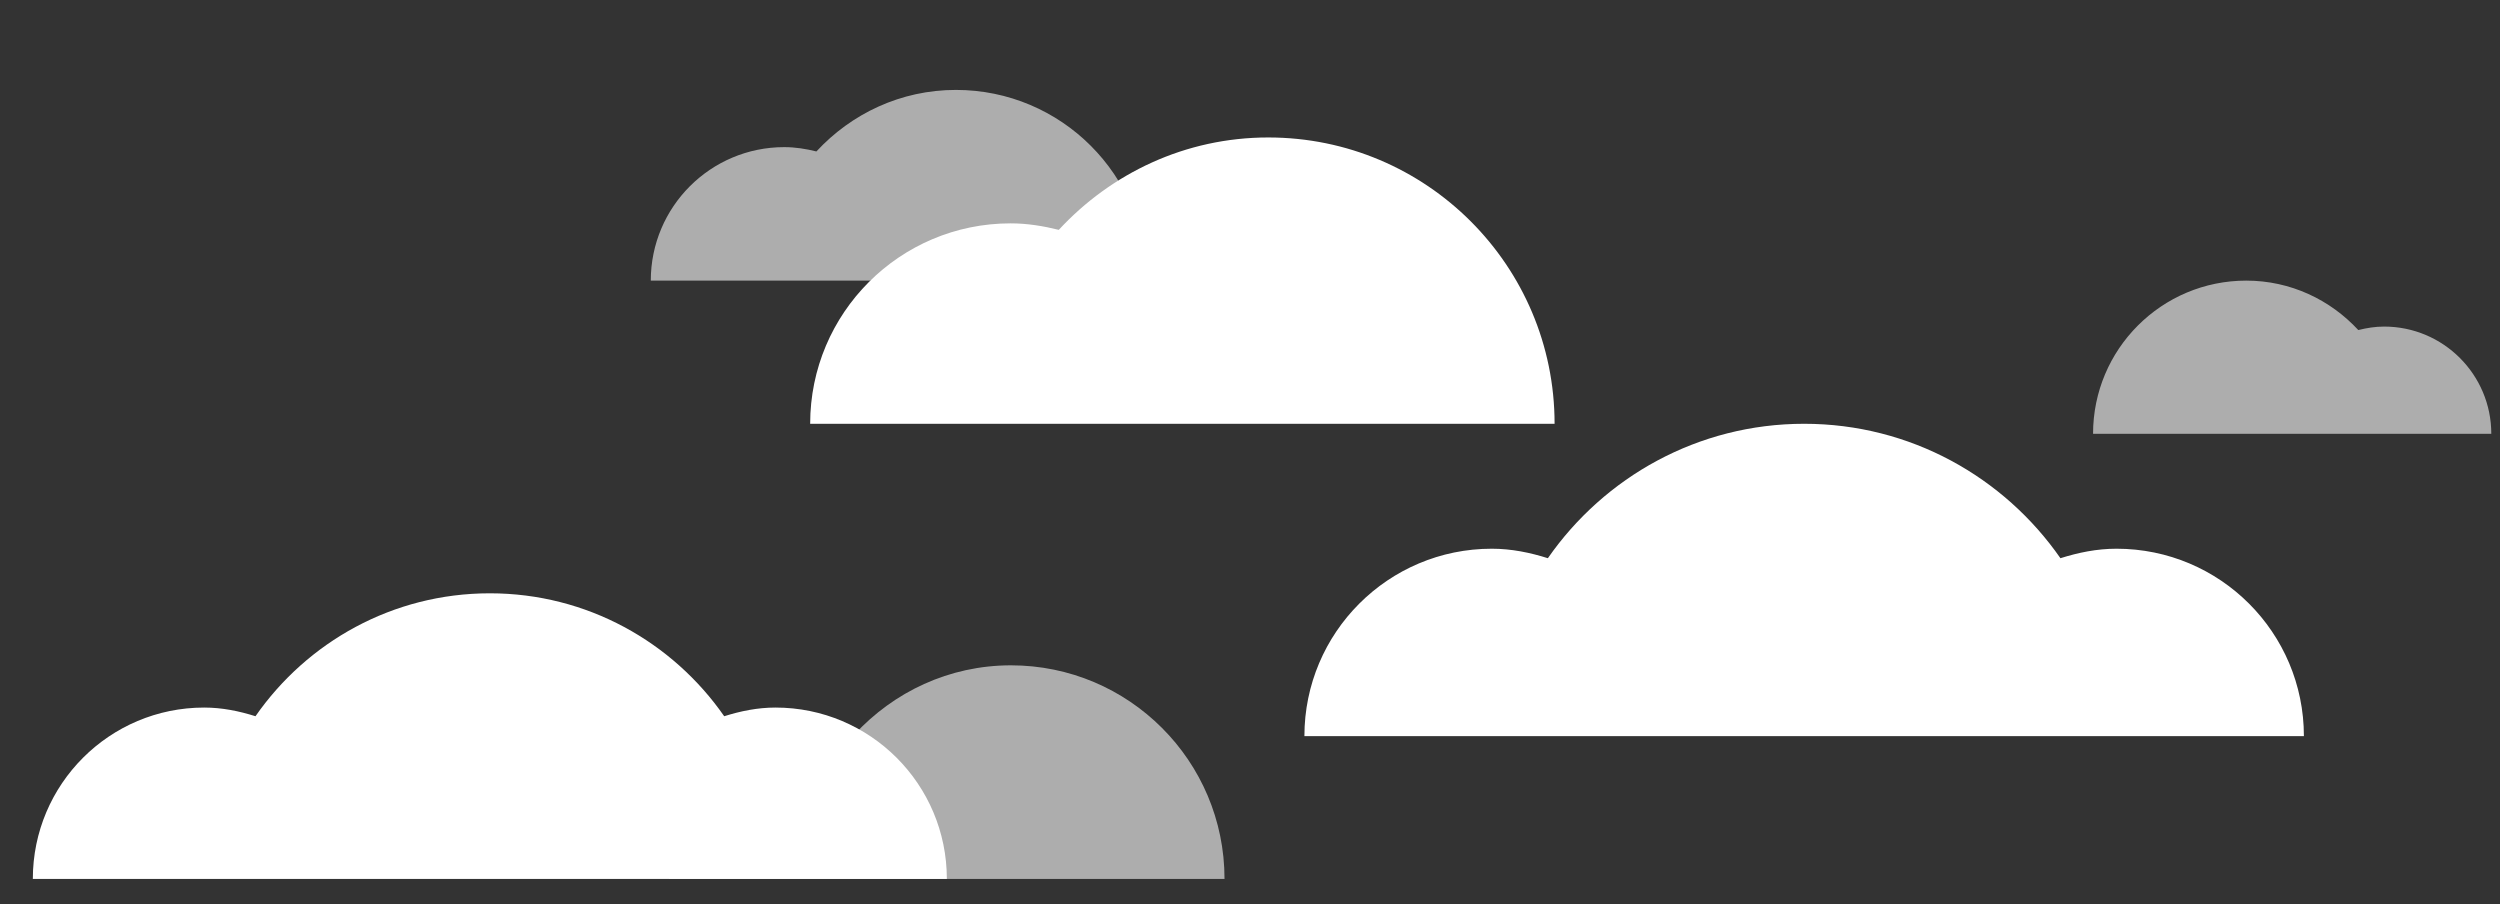 <?xml version="1.0" encoding="UTF-8" standalone="no"?>
<!-- Generator: Adobe Illustrator 19.0.0, SVG Export Plug-In . SVG Version: 6.00 Build 0)  -->

<svg
   xmlns:dc="http://purl.org/dc/elements/1.1/"
   xmlns:cc="http://creativecommons.org/ns#"
   xmlns:rdf="http://www.w3.org/1999/02/22-rdf-syntax-ns#"
   xmlns:svg="http://www.w3.org/2000/svg"
   xmlns="http://www.w3.org/2000/svg"
   xmlns:sodipodi="http://sodipodi.sourceforge.net/DTD/sodipodi-0.dtd"
   xmlns:inkscape="http://www.inkscape.org/namespaces/inkscape"
   version="1.1"
   id="Capa_1"
   x="0px"
   y="0px"
   viewBox="0 0 470 170"
   xml:space="preserve"
   sodipodi:docname="forest.svg"
   inkscape:version="0.92.3 (2405546, 2018-03-11)"
   width="470"
   height="170"><rect x="0" y="0" width="470" height="170" fill="#333333" stroke="none"/><defs
   id="defs201" />
   <sodipodi:namedview
   pagecolor="#ffffff"
   bordercolor="#666666"
   borderopacity="1"
   objecttolerance="10"
   gridtolerance="10"
   guidetolerance="10"
   inkscape:pageopacity="0"
   inkscape:pageshadow="2"
   inkscape:window-width="1280"
   inkscape:window-height="697"
   id="namedview199"
   showgrid="false"
   inkscape:zoom="1.3037281"
   inkscape:cx="278.10737"
   inkscape:cy="145.76651"
   inkscape:window-x="-8"
   inkscape:window-y="-8"
   inkscape:window-maximized="1"
   inkscape:current-layer="g166" />
<g
   id="g166"
   transform="translate(0,-342)">
	
	
	
	
	
	<g
   style="opacity:0.6"
   id="g40"
   transform="matrix(1.468,0,0,1.468,-118.836,299.338)">
		<path
   style="fill:#ffffff"
   d="m 166.646,141.623 c 0,-10.575 8.573,-19.149 19.149,-19.149 1.596,0 3.122,0.252 4.604,0.62 4.997,-5.396 12.081,-8.827 20.015,-8.827 15.108,0 27.355,12.247 27.355,27.355 h -71.123 z"
   id="path38"
   inkscape:connector-curvature="0" />
	</g>
	<g
   style="opacity:0.6"
   id="g44"
   transform="matrix(1.468,0,0,1.468,-118.836,299.338)">
		<path
   style="fill:#ffffff"
   d="m 164.295,65 c 0,-9.442 7.654,-17.096 17.096,-17.096 1.425,0 2.788,0.225 4.111,0.554 4.461,-4.818 10.786,-7.881 17.87,-7.881 13.488,0 24.423,10.935 24.423,24.423 z"
   id="path42"
   inkscape:connector-curvature="0" />
	</g>
	<g
   style="opacity:0.6"
   id="g48"
   transform="matrix(1.468,0,0,1.468,-118.836,299.338)">
		<path
   style="fill:#ffffff"
   d="m 400,84.615 c 0,-7.583 -6.148,-13.731 -13.731,-13.731 -1.145,0 -2.239,0.181 -3.302,0.445 -3.583,-3.869 -8.663,-6.33 -14.352,-6.33 C 357.782,65 349,73.782 349,84.615 Z"
   id="path46"
   inkscape:connector-curvature="0" />
	</g>
	
	
	<g
   id="g60">
		
	</g>
	<g
   id="g64"
   transform="matrix(1.468,0,0,1.468,-118.836,299.338)">
		<path
   style="fill:#ffffff"
   d="m 180.261,119.675 c -2.303,0 -4.479,0.453 -6.565,1.111 -6.607,-9.498 -17.568,-15.743 -30.014,-15.743 -12.446,0 -23.407,6.245 -30.014,15.743 -2.086,-0.658 -4.262,-1.111 -6.565,-1.111 -12.121,0 -21.948,9.826 -21.948,21.948 h 117.054 c -0.001,-12.121 -9.827,-21.948 -21.948,-21.948 z"
   id="path62"
   inkscape:connector-curvature="0" />
	</g>
	<g
   id="g68"
   transform="matrix(1.468,0,0,1.468,-118.836,299.338)">
		<path
   style="fill:#ffffff"
   d="m 352,99.333 c -2.518,0 -4.898,0.496 -7.179,1.215 C 337.596,90.162 325.611,83.333 312,83.333 c -13.611,0 -25.596,6.829 -32.821,17.215 -2.281,-0.719 -4.661,-1.215 -7.179,-1.215 -13.255,0 -24,10.745 -24,24 h 128 c 0,-13.255 -10.745,-24 -24,-24 z"
   id="path66"
   inkscape:connector-curvature="0" />
	</g>
	<g
   id="g72"
   transform="matrix(1.468,0,0,1.468,-118.836,299.338)">
		<path
   style="fill:#ffffff"
   d="m 184.705,83.333 c 0,-14.175 11.491,-25.667 25.667,-25.667 2.139,0 4.185,0.338 6.172,0.832 6.697,-7.233 16.193,-11.832 26.828,-11.832 20.25,0 36.667,16.416 36.667,36.667 z"
   id="path70"
   inkscape:connector-curvature="0" />
	</g>
	
	
	
	
	
	
	
	
	
	
	<g
   id="g132">
		
	</g>
	
	
	
	
	
	
	
	
</g>
<g
   id="g168"
   transform="translate(0,-342)">
</g>
<g
   id="g170"
   transform="translate(0,-342)">
</g>
<g
   id="g172"
   transform="translate(0,-342)">
</g>
<g
   id="g174"
   transform="translate(0,-342)">
</g>
<g
   id="g176"
   transform="translate(0,-342)">
</g>
<g
   id="g178"
   transform="translate(0,-342)">
</g>
<g
   id="g180"
   transform="translate(0,-342)">
</g>
<g
   id="g182"
   transform="translate(0,-342)">
</g>
<g
   id="g184"
   transform="translate(0,-342)">
</g>
<g
   id="g186"
   transform="translate(0,-342)">
</g>
<g
   id="g188"
   transform="translate(0,-342)">
</g>
<g
   id="g190"
   transform="translate(0,-342)">
</g>
<g
   id="g192"
   transform="translate(0,-342)">
</g>
<g
   id="g194"
   transform="translate(0,-342)">
</g>
<g
   id="g196"
   transform="translate(0,-342)">
</g>
</svg>